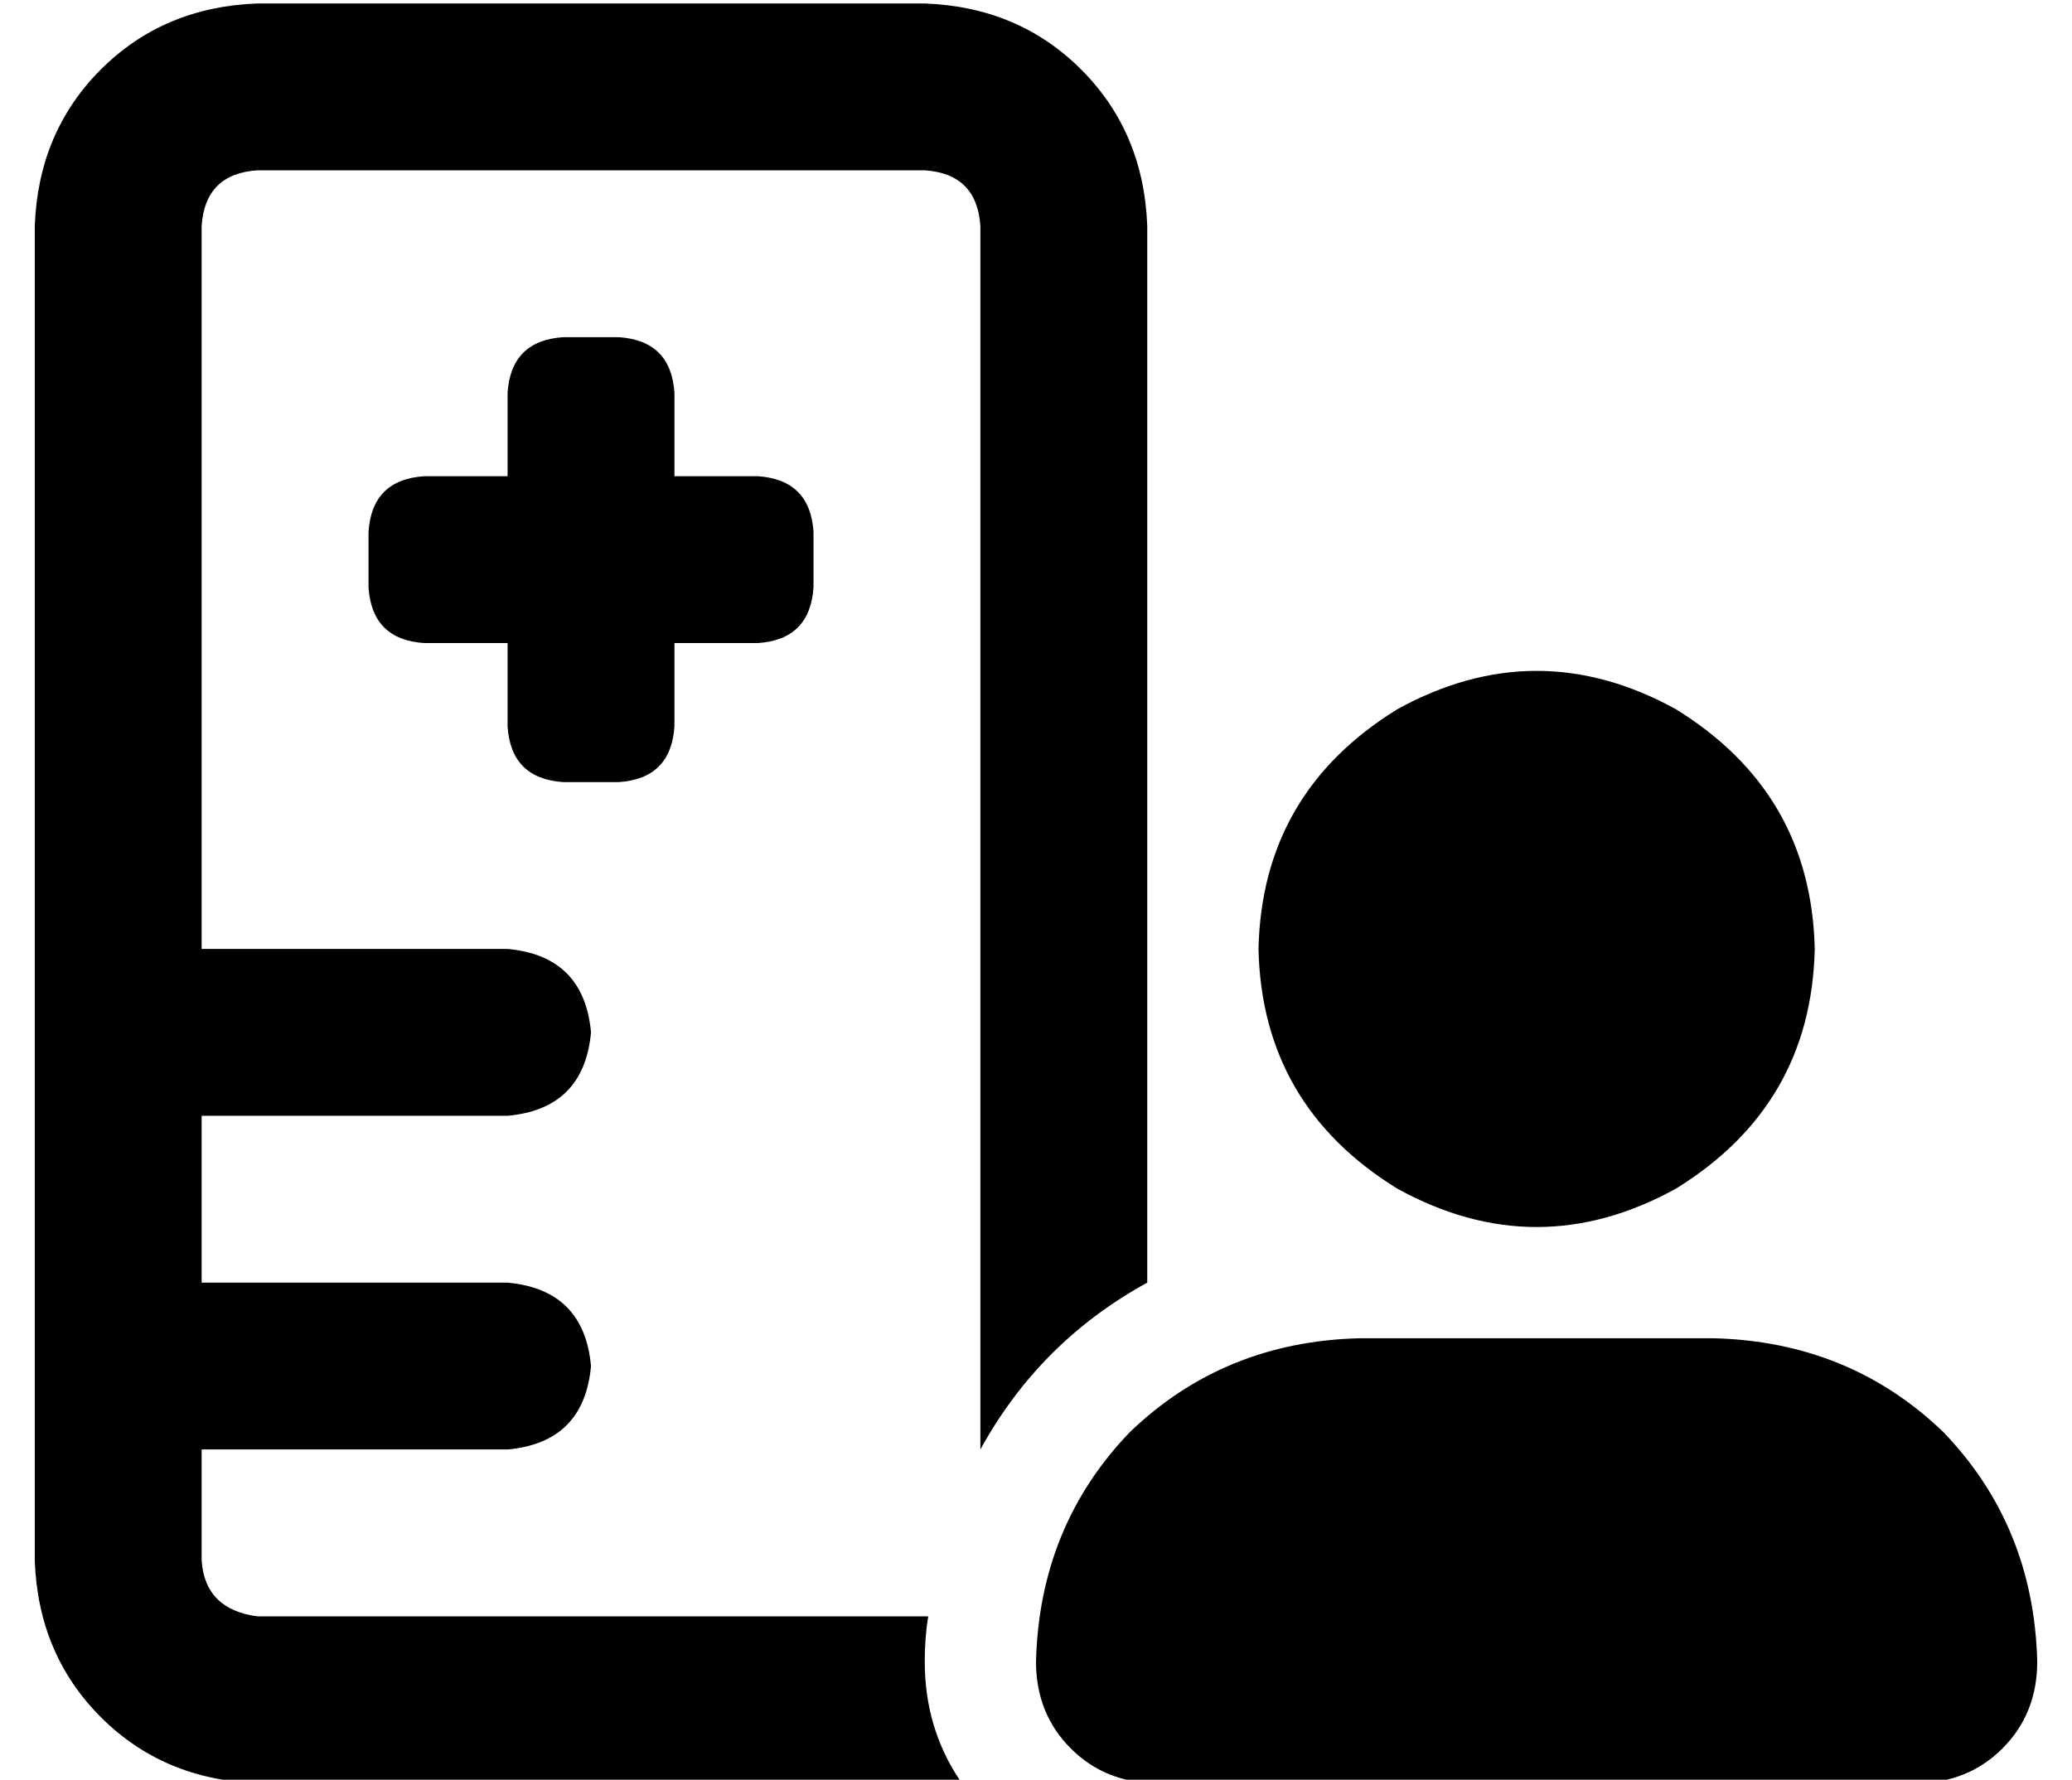 <?xml version="1.0" standalone="no"?>
<!DOCTYPE svg PUBLIC "-//W3C//DTD SVG 1.1//EN" "http://www.w3.org/Graphics/SVG/1.1/DTD/svg11.dtd" >
<svg xmlns="http://www.w3.org/2000/svg" xmlns:xlink="http://www.w3.org/1999/xlink" version="1.1" viewBox="-10 -40 596 512">
   <path fill="currentColor"
d="M64 9h192h-192h192q15 1 16 16v352v0q17 -31 48 -48v-96v0v-208v0q-1 -27 -19 -45t-45 -19h-192v0q-27 1 -45 19t-19 45v384v0q1 27 19 45t45 19h192v0q5 0 10 -1q-10 -15 -10 -34q0 -7 1 -13h-1h-192v0q-15 -2 -16 -16v-32v0h88v0q22 -2 24 -24q-2 -22 -24 -24h-88v0
v-48v0h88v0q22 -2 24 -24q-2 -22 -24 -24h-88v0v-208v0q1 -15 16 -16v0zM136 73v24v-24v24h-24v0q-15 1 -16 16v16v0q1 15 16 16h24v0v24v0q1 15 16 16h16v0q15 -1 16 -16v-24v0h24v0q15 -1 16 -16v-16v0q-1 -15 -16 -16h-24v0v-24v0q-1 -15 -16 -16h-16v0q-15 1 -16 16v0z
M512 233q-1 -45 -40 -69q-40 -22 -80 0q-39 24 -40 69q1 45 40 69q40 22 80 0q39 -24 40 -69v0zM288 438q0 15 10 25v0v0q10 10 25 10h218v0q15 0 25 -10t10 -25q-1 -39 -27 -66q-27 -26 -66 -27h-102v0q-39 1 -66 27q-26 27 -27 66v0z" />
</svg>
